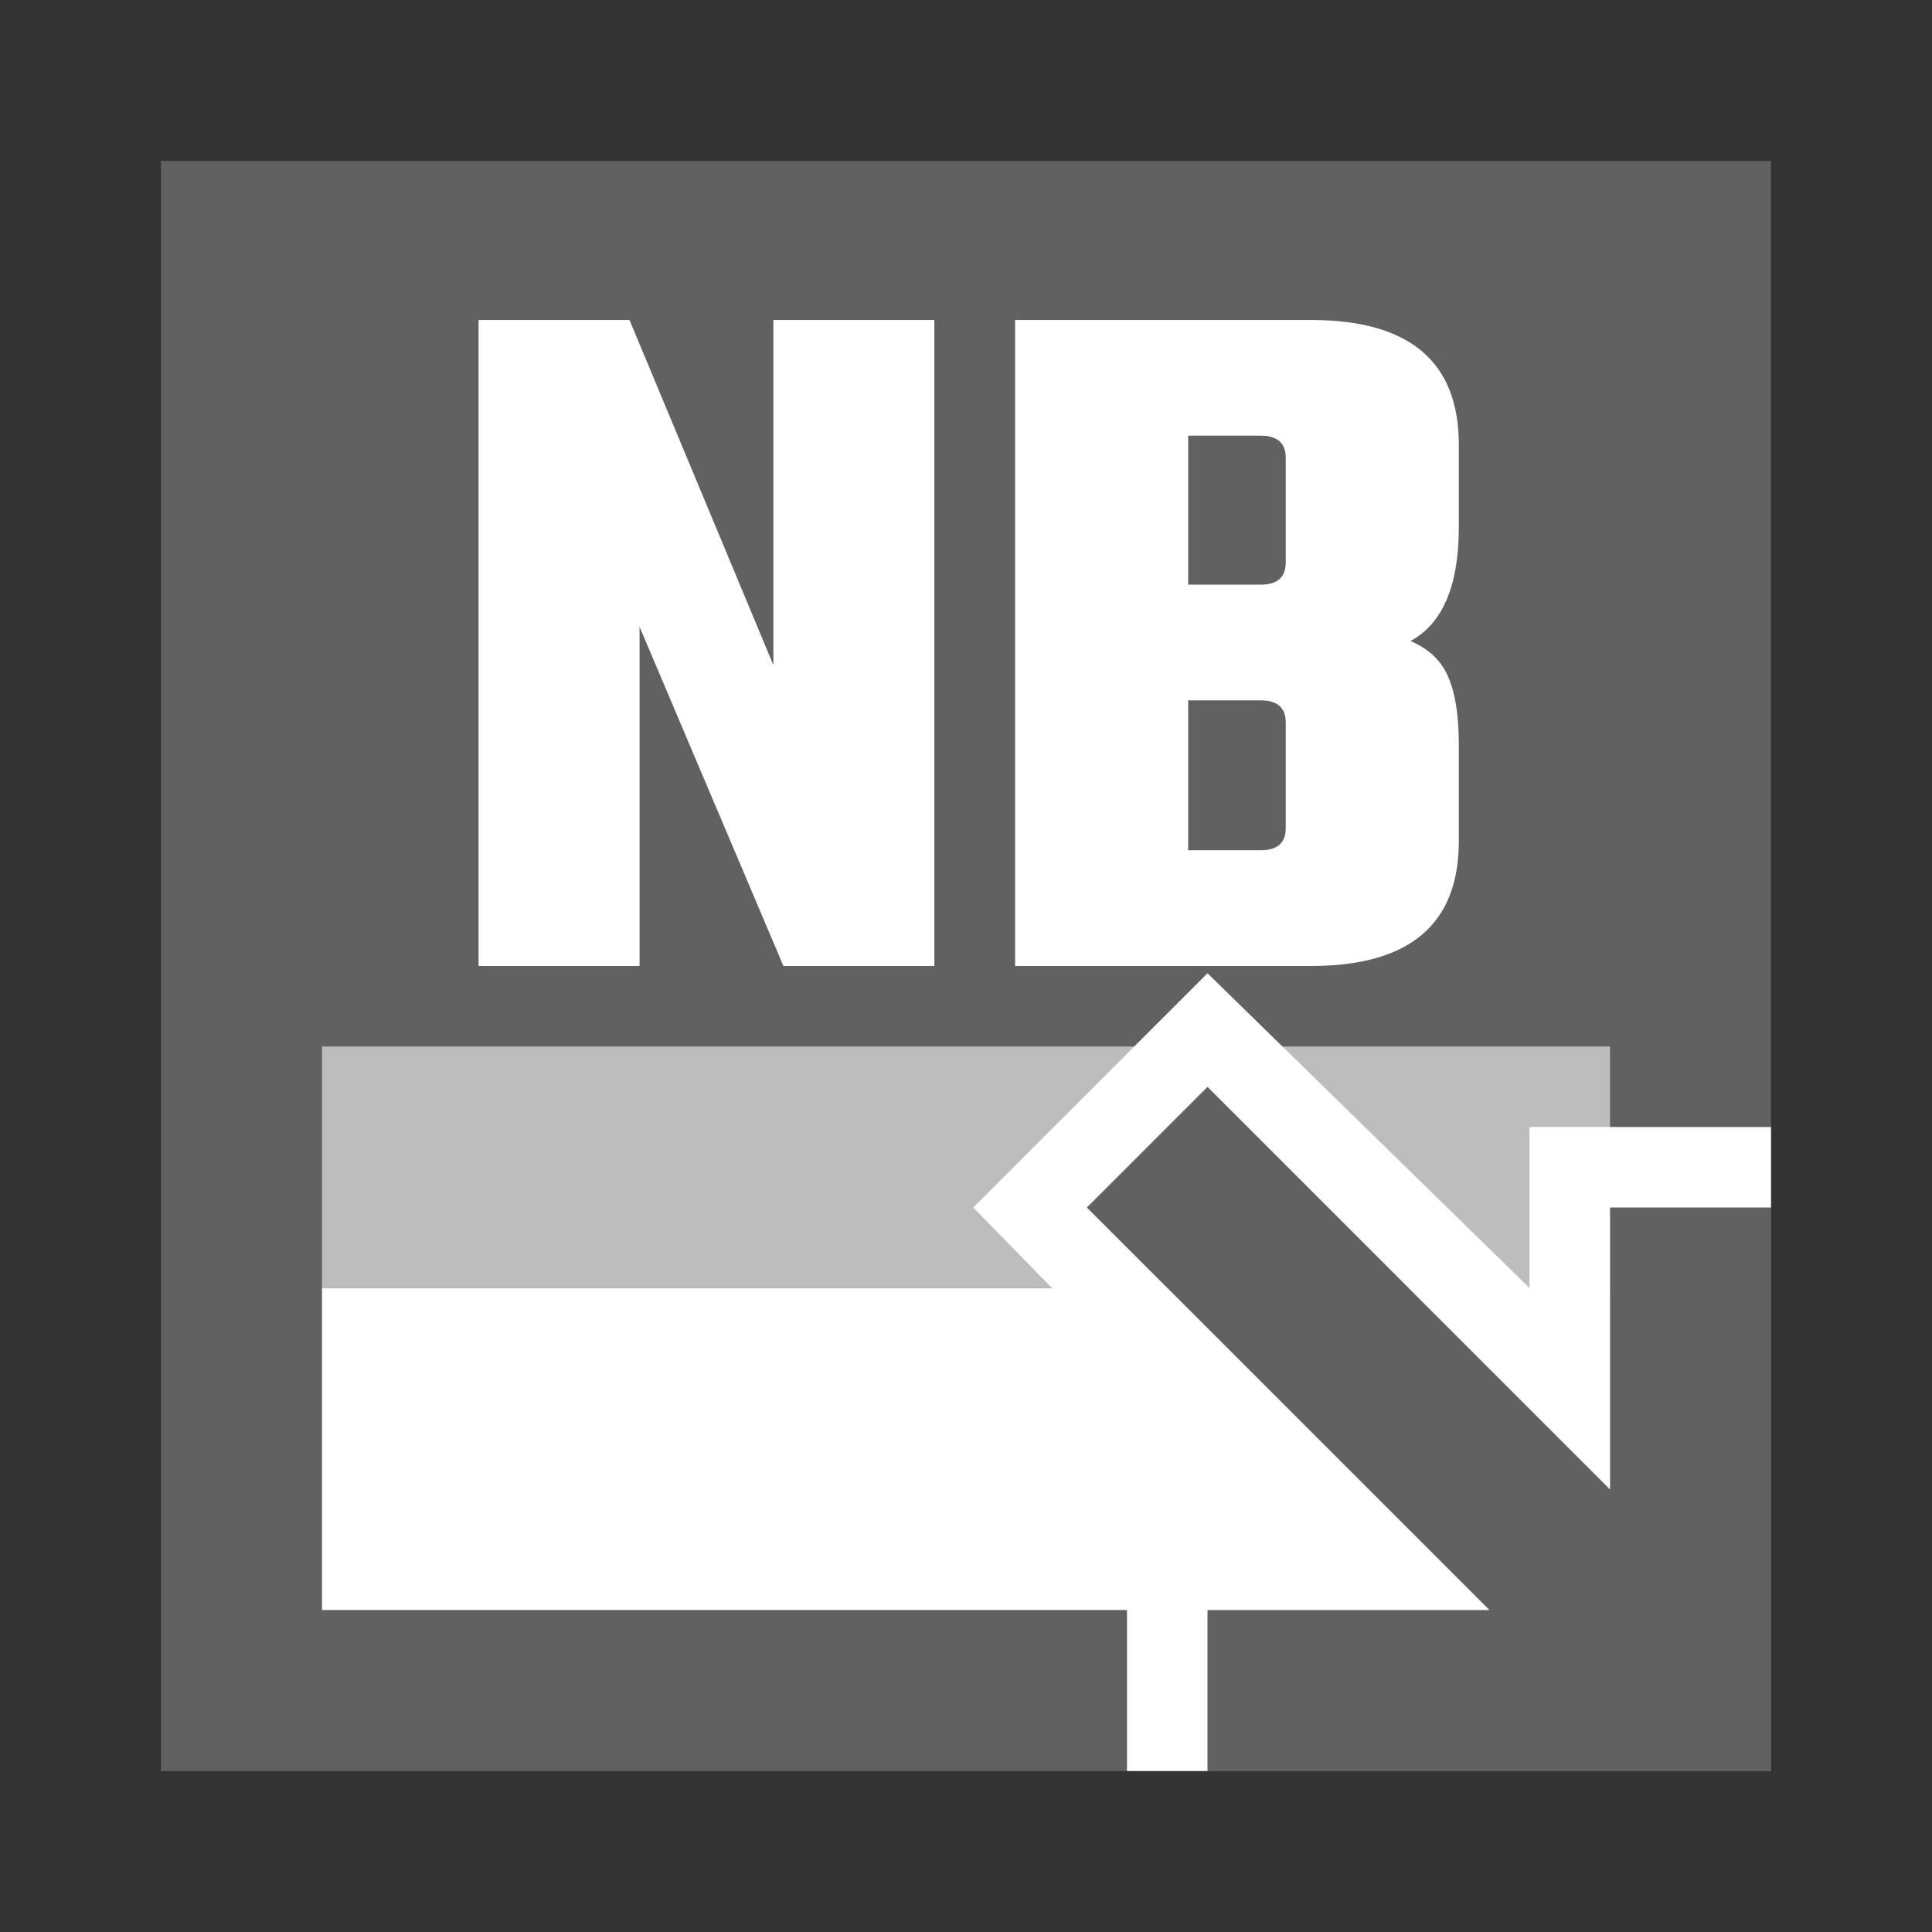 <svg xmlns="http://www.w3.org/2000/svg" width="24" height="24" fill="none" viewBox="0 0 24 24"><rect x="0" y="0" width="24" height="24" fill="#333333" stroke="none"/><rect width="20" height="20" x="2" y="2" fill="#616161"/><path fill="#fff" d="M9.607 3.975H11.607V12H9.732L7.945 7.787V12H5.945V3.975H7.82L9.607 8.262V3.975ZM15.972 6.987V5.688C15.972 5.504 15.868 5.412 15.66 5.412H14.76V7.263H15.66C15.868 7.263 15.972 7.171 15.972 6.987ZM15.972 10.287V8.975C15.972 8.792 15.868 8.7 15.66 8.7H14.76V10.562H15.66C15.868 10.562 15.972 10.471 15.972 10.287ZM12.61 3.975H16.285C17.51 3.975 18.122 4.492 18.122 5.525V6.55C18.122 7.275 17.922 7.746 17.522 7.963C17.756 8.062 17.914 8.217 17.997 8.425C18.081 8.625 18.122 8.9 18.122 9.25V10.45C18.122 11.483 17.51 12 16.285 12H12.61V3.975Z"/><path fill="#fff" d="M4 16H20V20H4V16Z"/><rect width="16" height="3" x="4" y="13" fill="#BDBDBD"/><path fill="#616161" d="M15 13.5L20 18.5V15H22V22H15V20H18.5L13.5 15L15 13.5Z"/><path fill="#fff" d="M12.09 15L15 12.09L19 16V14H22V15H20V18.5L15 13.5L13.5 15L18.5 20H15V22H14V19H16L12.09 15Z"/></svg>